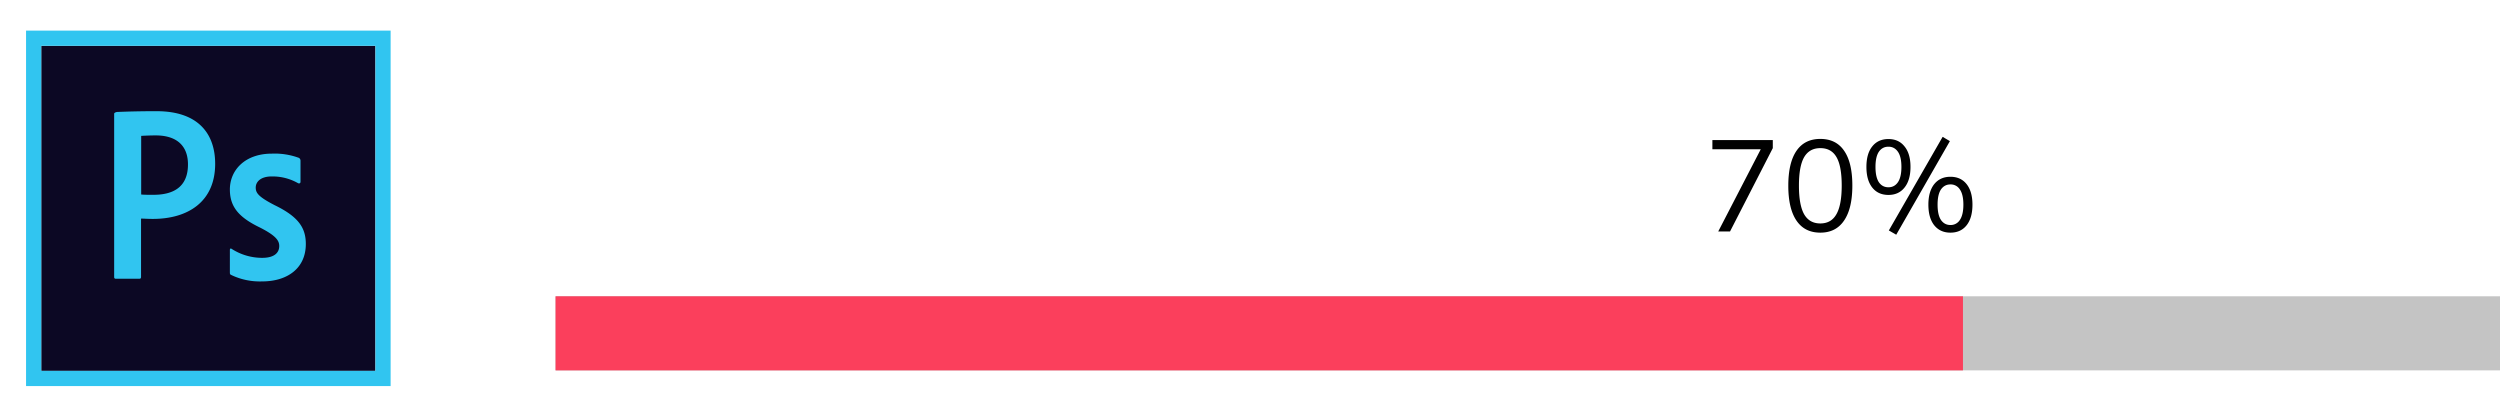 <svg width="270" height="45" fill="none" xmlns="http://www.w3.org/2000/svg"><path d="M4.454 4.946h36.092v35.108H4.454V4.946z" fill="#0C0824"/><path d="M4.454 4.946h36.092v35.108H4.454V4.946zm-1.641 36.75h39.374V3.304H2.813v38.39zm26.545-22.641c-1.296 0-1.74.656-1.74 1.198 0 .59.296 1.001 2.036 1.902 2.576 1.248 3.375 2.444 3.375 4.2 0 2.626-2.002 4.037-4.709 4.037a7.138 7.138 0 01-3.363-.703c-.116-.05-.131-.131-.131-.263V27.01c0-.164.081-.213.197-.13a6.09 6.09 0 003.297.967c1.297 0 1.838-.541 1.838-1.28 0-.59-.376-1.115-2.034-1.969-2.33-1.115-3.298-2.25-3.298-4.134 0-2.116 1.657-3.871 4.528-3.871 1-.043 1.998.113 2.936.46a.362.362 0 01.165.327v2.25c0 .131-.082.214-.246.165a5.541 5.541 0 00-2.855-.738l.004-.003zm-14.11 1.952c.377.032.672.032 1.329.032 1.92 0 3.724-.672 3.724-3.28 0-2.085-1.297-3.134-3.478-3.134-.657 0-1.28.032-1.575.05v6.332zm-2.92-8.72c0-.115.228-.196.36-.196a98.094 98.094 0 014.233-.082c4.545 0 6.317 2.494 6.317 5.677 0 4.167-3.019 5.956-6.726 5.956-.623 0-.837-.032-1.28-.032v6.3c0 .13-.049.196-.196.196h-2.51c-.131 0-.197-.049-.197-.197V12.296l-.002-.007z" fill="#31C5F0"/><path fill="#C4C4C4" d="M60 32h210v8H60z"/><path fill="#FB3F5C" d="M60 32h152v8H60z"/><path d="M185.568 25l4.592-8.876h-5.222v-.994h6.524v.868L186.842 25h-1.274zm11.027.126c-1.13 0-1.988-.434-2.576-1.302-.588-.868-.882-2.123-.882-3.766 0-1.652.294-2.907.882-3.766.588-.859 1.446-1.288 2.576-1.288 1.138 0 1.997.43 2.576 1.288.588.85.882 2.1.882 3.752 0 1.652-.299 2.912-.896 3.78-.588.868-1.442 1.302-2.562 1.302zm0-.994c.784 0 1.362-.331 1.736-.994.382-.663.574-1.694.574-3.094s-.187-2.422-.56-3.066c-.374-.653-.957-.98-1.75-.98-.784 0-1.368.327-1.75.98-.374.653-.56 1.675-.56 3.066 0 1.4.186 2.431.56 3.094.382.663.966.994 1.75.994zm8.198 1.218l-.798-.462 5.81-10.108.784.462-5.796 10.108zm-.84-4.298c-.747 0-1.33-.266-1.75-.798-.42-.532-.63-1.274-.63-2.226s.21-1.69.63-2.212c.42-.532 1.003-.798 1.75-.798.737 0 1.316.266 1.736.798.429.523.644 1.26.644 2.212 0 .952-.215 1.694-.644 2.226-.42.532-.999.798-1.736.798zm0-.826c.429 0 .77-.182 1.022-.546.252-.373.378-.924.378-1.652 0-.728-.126-1.274-.378-1.638-.252-.364-.593-.546-1.022-.546-.439 0-.784.182-1.036.546-.243.364-.364.91-.364 1.638 0 .728.121 1.279.364 1.652.252.364.597.546 1.036.546zm6.692 4.9c-.737 0-1.321-.266-1.75-.798-.42-.532-.63-1.274-.63-2.226 0-.943.21-1.68.63-2.212.429-.532 1.013-.798 1.75-.798.747 0 1.33.266 1.75.798.42.532.63 1.27.63 2.212 0 .952-.21 1.694-.63 2.226-.42.532-1.003.798-1.75.798zm0-.826a1.16 1.16 0 001.022-.546c.252-.373.378-.924.378-1.652 0-.728-.126-1.274-.378-1.638a1.16 1.16 0 00-1.022-.546c-.429 0-.77.182-1.022.546-.243.364-.364.91-.364 1.638 0 .737.121 1.288.364 1.652.252.364.593.546 1.022.546z" fill="#000"/></svg>